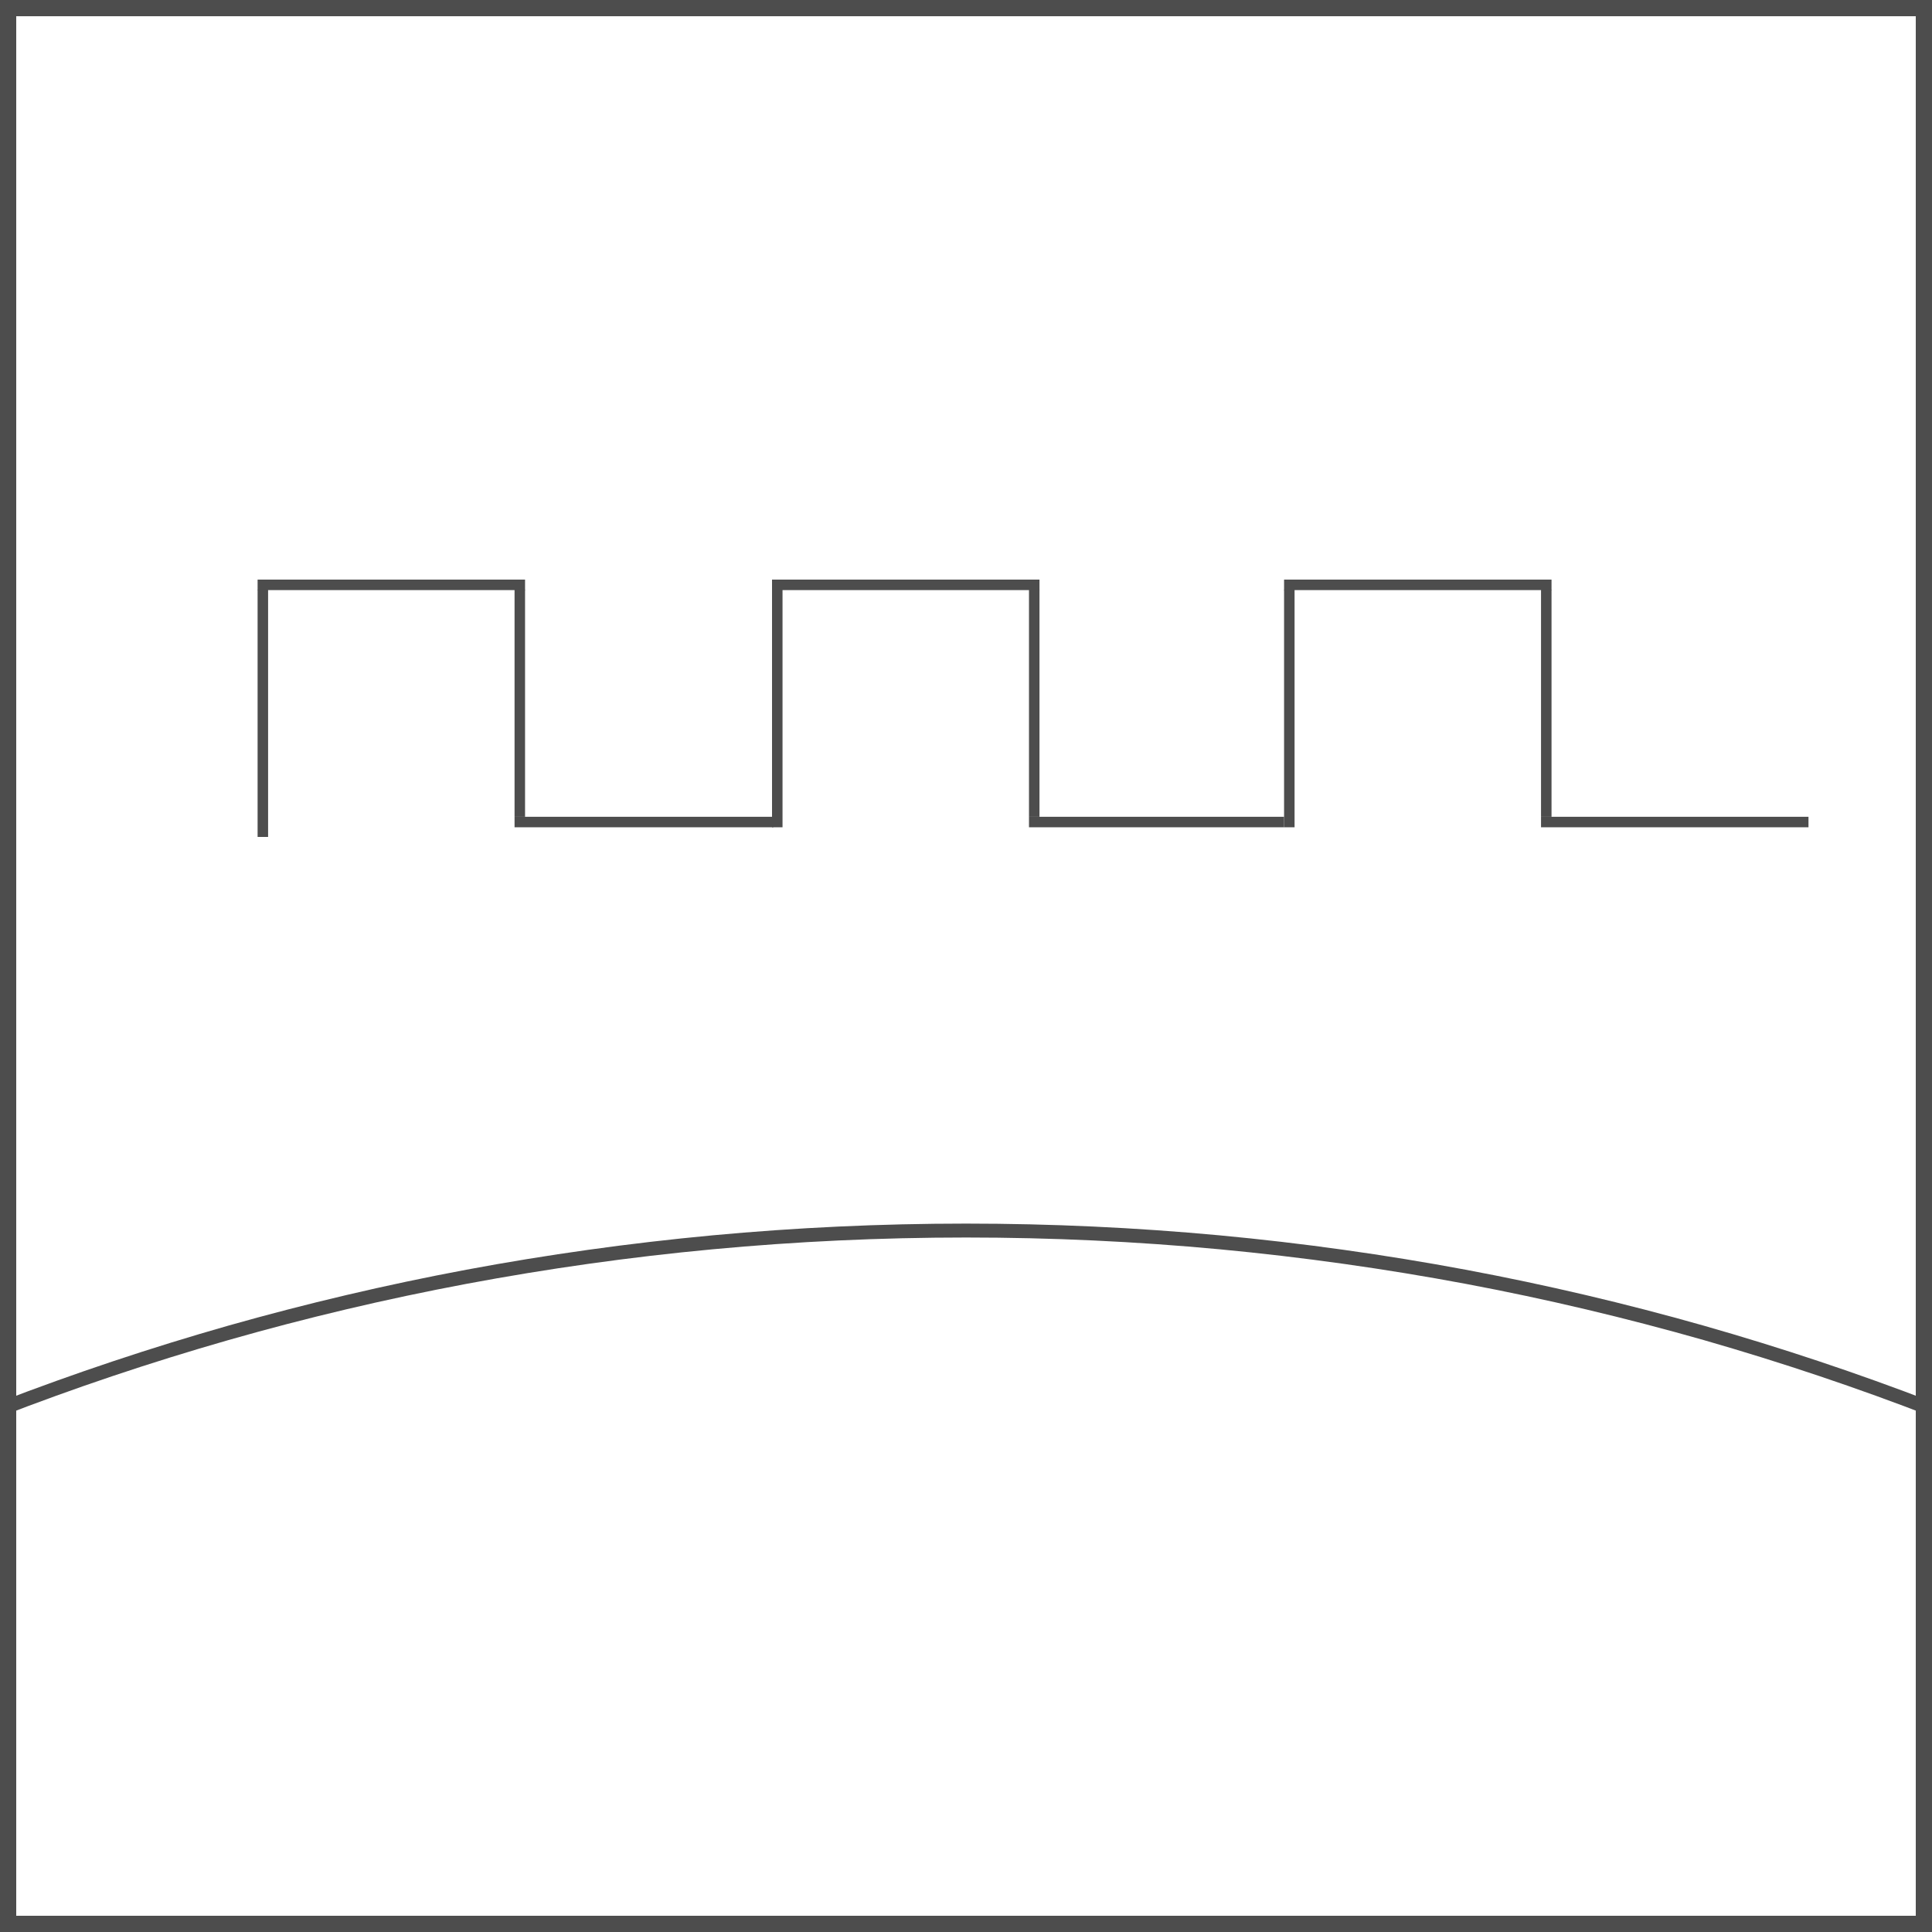 <svg width="30" height="30" viewBox="0 0 30 30" fill="none" xmlns="http://www.w3.org/2000/svg">
<rect width="30" height="30" fill="white"/>
<path d="M30 30H22.5H15H7.5H0V22.5V15.001V7.5V0H7.5H15H22.5H30V7.5V14.999V22.499V30ZM0.252 29.748H7.626H15H22.374H29.748V22.374V15.001V7.626V0.252H22.374H15H7.626H0.252V7.626V14.999V22.373V29.748Z" fill="#4D4D4D"/>
<path d="M30 22V21.942V21.884V21.826V21.768C28.844 21.323 27.66 20.928 26.453 20.584C25.245 20.241 24.012 19.951 22.758 19.716C21.505 19.482 20.228 19.303 18.934 19.182C17.64 19.062 16.328 19 15 19C13.672 19 12.359 19.062 11.066 19.182C9.771 19.303 8.495 19.482 7.242 19.716C5.988 19.951 4.755 20.242 3.547 20.584C2.339 20.928 1.156 21.323 0 21.768V21.826V21.884V21.942V22C1.155 21.552 2.338 21.155 3.546 20.809C4.753 20.464 5.986 20.172 7.241 19.936C8.495 19.701 9.771 19.52 11.066 19.399C12.36 19.278 13.673 19.216 15.002 19.216C16.33 19.216 17.643 19.278 18.938 19.399C20.232 19.521 21.508 19.701 22.762 19.936C24.017 20.172 25.249 20.465 26.457 20.809C27.661 21.155 28.845 21.552 30 22Z" fill="#4D4D4D"/>
<path d="M4 9.156V10.116V11.076V12.036V12.996H4.041H4.081H4.122H4.163V12.036V11.076V10.116V9.156H4.122H4.081H4.041H4Z" fill="#4D4D4D"/>
<path d="M8.153 12.683V11.801V10.919V10.038V9.156H8.112H8.071H8.03H7.99V10.038V10.919V11.801V12.683H8.03H8.071H8.112H8.153Z" fill="#4D4D4D"/>
<path d="M8.153 9.163V9.122V9.081V9.04V9H7.114H6.076H5.038H4V9.04V9.081V9.122V9.163H5.038H6.076H7.114H8.153Z" fill="#4D4D4D"/>
<path d="M12.009 12.846V12.805V12.764V12.724V12.683H11.004H9.999H8.994H7.99V12.724V12.764V12.805V12.846H8.03H8.071H8.112H8.153H9.117H10.081H11.045H12.009Z" fill="#4D4D4D"/>
<path d="M12.151 12.846V11.923V11.001V10.079V9.156H12.11H12.07H12.029H11.988V10.079V11.001V11.923V12.846H12.029H12.07H12.11H12.151Z" fill="#4D4D4D"/>
<path d="M16.141 12.683V11.801V10.919V10.038V9.156H16.1H16.059H16.019H15.978V10.038V10.919V11.801V12.683H16.019H16.059H16.1H16.141Z" fill="#4D4D4D"/>
<path d="M16.141 9.163V9.122V9.081V9.04V9H15.103H14.064H13.026H11.988V9.04V9.081V9.122V9.163H13.026H14.064H15.103H16.141Z" fill="#4D4D4D"/>
<path d="M19.939 12.846V12.805V12.764V12.724V12.683H18.949H17.959H16.968H15.978V12.724V12.764V12.805V12.846H16.019H16.059H16.1H16.141H17.091H18.04H18.99H19.939Z" fill="#4D4D4D"/>
<path d="M19.939 12.846H19.95H19.96H19.97H19.981H20.011H20.042H20.072H20.102V11.923V11.001V10.079V9.156H20.061H20.021H19.98H19.939V10.079V11.001V11.923V12.846Z" fill="#4D4D4D"/>
<path d="M24.092 12.683V11.801V10.919V10.038V9.156H24.051H24.011H23.97H23.929V10.038V10.919V11.801V12.683H23.97H24.011H24.051H24.092Z" fill="#4D4D4D"/>
<path d="M24.092 9.163V9.122V9.081V9.04V9H23.054H22.016H20.977H19.939V9.04V9.081V9.122V9.163H20.977H22.016H23.054H24.092Z" fill="#4D4D4D"/>
<path d="M23.929 12.683V12.724V12.764V12.805V12.846H23.97H24.011H24.051H24.092H25.09H26.087H27.085H28.082V12.805V12.764V12.724V12.683H27.044H26.006H24.967H23.929Z" fill="#4D4D4D"/>
</svg>
